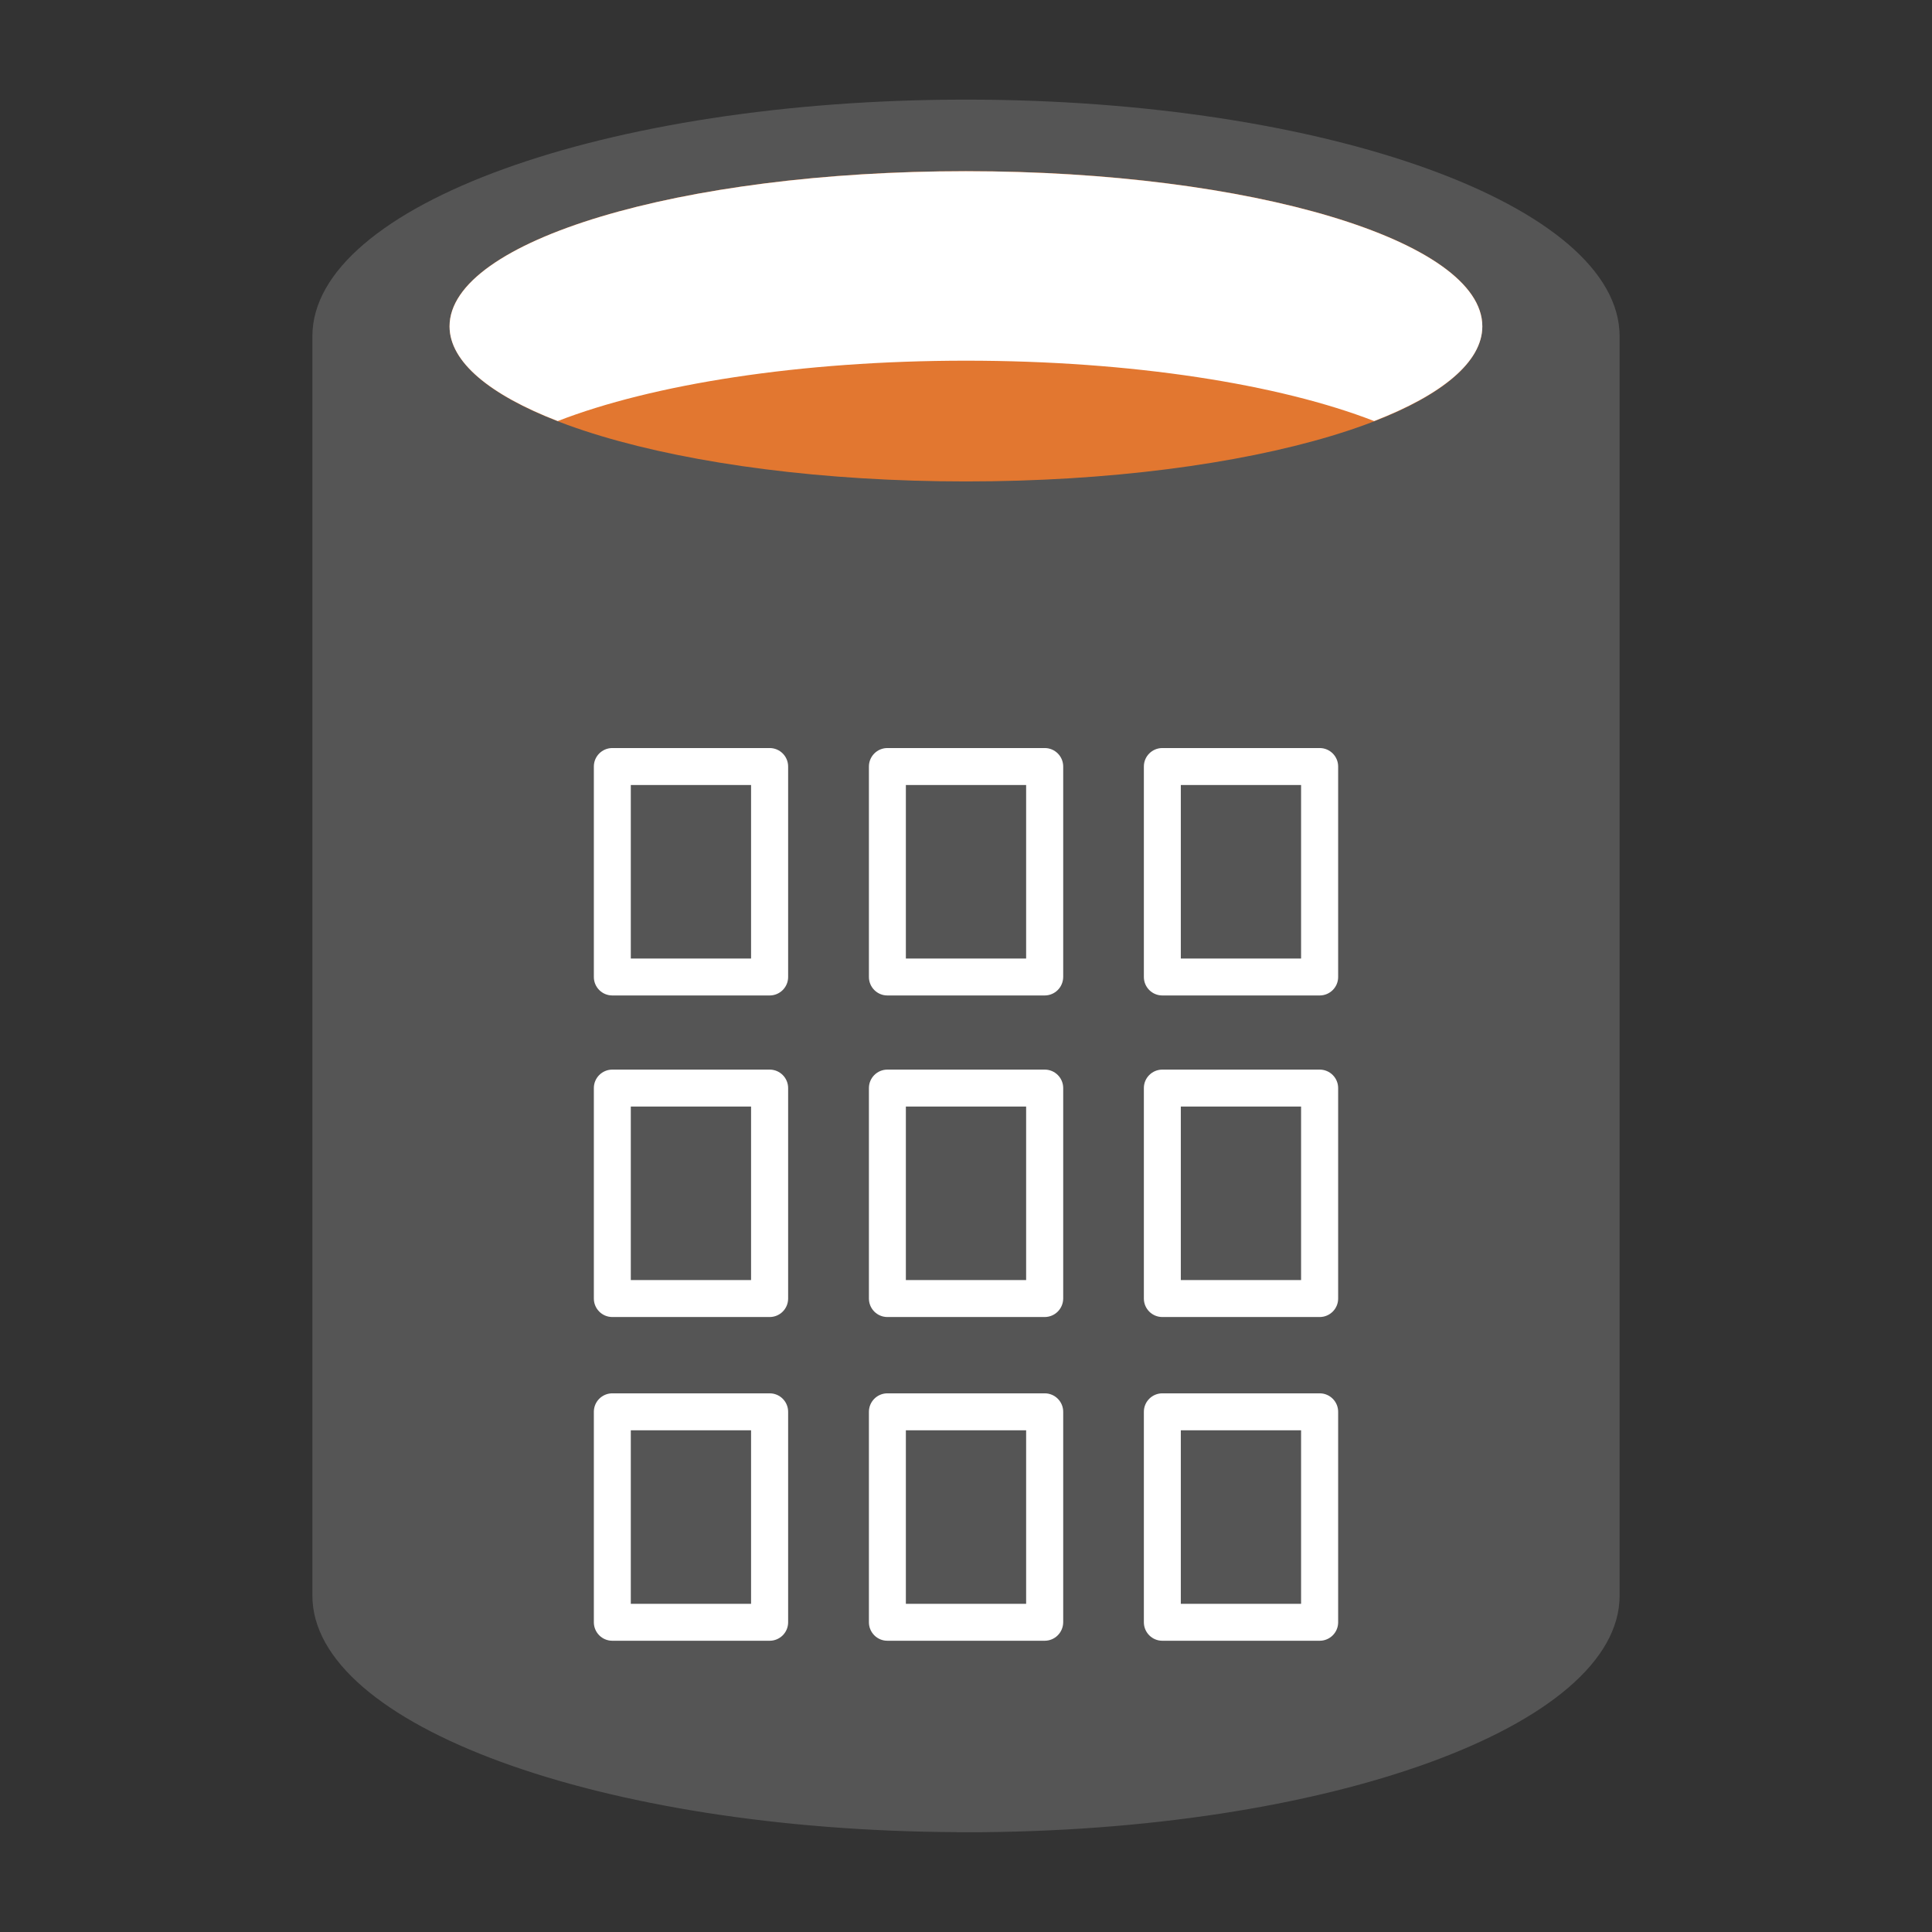 <?xml version="1.0" encoding="iso-8859-1"?>
<!-- Generator: Adobe Illustrator 24.1.1, SVG Export Plug-In . SVG Version: 6.00 Build 0)  -->
<svg version="1.1" xmlns="http://www.w3.org/2000/svg" xmlns:xlink="http://www.w3.org/1999/xlink" x="0px" y="0px"
	 viewBox="0 0 16 16" style="enable-background:new 0 0 16 16;" xml:space="preserve">
<rect x="0" y="0" width="16" height="16" fill="#333333" stroke="none"/>
<g id="staging-sql-database-grey">
	<path style="fill:#555555;" d="M8,0.825c-2.989,0-5.413,0.878-5.413,1.96v10.429c0,1.074,2.384,1.945,5.339,1.959v0.001h0.058
		c0.006,0,0.011,0,0.016,0v0c2.989,0,5.413-0.877,5.413-1.96V2.786C13.413,1.703,10.989,0.825,8,0.825z"/>
	<path style="fill:#E27730;" d="M12.276,2.702c0,0.71-1.915,1.285-4.276,1.285S3.723,3.411,3.723,2.702
		c0-0.71,1.915-1.285,4.277-1.285S12.276,1.992,12.276,2.702"/>
	<path style="fill:#FFFFFF;" d="M11.38,3.487c0.56-0.217,0.896-0.489,0.896-0.784c0-0.71-1.915-1.285-4.277-1.285
		c-2.362,0-4.276,0.575-4.276,1.285c0,0.295,0.336,0.567,0.896,0.784C5.402,3.183,6.623,2.987,8,2.987
		C9.377,2.987,10.598,3.183,11.38,3.487"/>
	<g>
		<path style="fill:#FFFFFF;" d="M6.374,8.244H5.071c-0.085,0-0.153-0.069-0.153-0.153V6.348c0-0.085,0.069-0.153,0.153-0.153h1.303
			c0.085,0,0.153,0.069,0.153,0.153v1.743C6.527,8.176,6.458,8.244,6.374,8.244z M5.224,7.938h0.996V6.501H5.224V7.938z"/>
		<path style="fill:#FFFFFF;" d="M8.651,8.244H7.349c-0.085,0-0.153-0.069-0.153-0.153V6.348c0-0.085,0.069-0.153,0.153-0.153h1.303
			c0.085,0,0.153,0.069,0.153,0.153v1.743C8.804,8.176,8.736,8.244,8.651,8.244z M7.502,7.938h0.996V6.501H7.502V7.938z"/>
		<path style="fill:#FFFFFF;" d="M10.929,8.244H9.626c-0.085,0-0.153-0.069-0.153-0.153V6.348c0-0.085,0.069-0.153,0.153-0.153
			h1.303c0.085,0,0.153,0.069,0.153,0.153v1.743C11.082,8.176,11.013,8.244,10.929,8.244z M9.779,7.938h0.996V6.501H9.779V7.938z"/>
		<path style="fill:#FFFFFF;" d="M6.374,10.907H5.071c-0.085,0-0.153-0.069-0.153-0.153V9.011c0-0.085,0.069-0.153,0.153-0.153
			h1.303c0.085,0,0.153,0.069,0.153,0.153v1.743C6.527,10.839,6.458,10.907,6.374,10.907z M5.224,10.601h0.996V9.164H5.224V10.601z"
			/>
		<path style="fill:#FFFFFF;" d="M8.651,10.907H7.349c-0.085,0-0.153-0.069-0.153-0.153V9.011c0-0.085,0.069-0.153,0.153-0.153
			h1.303c0.085,0,0.153,0.069,0.153,0.153v1.743C8.804,10.839,8.736,10.907,8.651,10.907z M7.502,10.601h0.996V9.164H7.502V10.601z"
			/>
		<path style="fill:#FFFFFF;" d="M10.929,10.907H9.626c-0.085,0-0.153-0.069-0.153-0.153V9.011c0-0.085,0.069-0.153,0.153-0.153
			h1.303c0.085,0,0.153,0.069,0.153,0.153v1.743C11.082,10.839,11.013,10.907,10.929,10.907z M9.779,10.601h0.996V9.164H9.779
			V10.601z"/>
		<path style="fill:#FFFFFF;" d="M6.374,13.588H5.071c-0.085,0-0.153-0.069-0.153-0.153v-1.743c0-0.085,0.069-0.153,0.153-0.153
			h1.303c0.085,0,0.153,0.069,0.153,0.153v1.743C6.527,13.52,6.458,13.588,6.374,13.588z M5.224,13.282h0.996v-1.437H5.224V13.282z"
			/>
		<path style="fill:#FFFFFF;" d="M8.651,13.588H7.349c-0.085,0-0.153-0.069-0.153-0.153v-1.743c0-0.085,0.069-0.153,0.153-0.153
			h1.303c0.085,0,0.153,0.069,0.153,0.153v1.743C8.804,13.52,8.736,13.588,8.651,13.588z M7.502,13.282h0.996v-1.437H7.502V13.282z"
			/>
		<path style="fill:#FFFFFF;" d="M10.929,13.588H9.626c-0.085,0-0.153-0.069-0.153-0.153v-1.743c0-0.085,0.069-0.153,0.153-0.153
			h1.303c0.085,0,0.153,0.069,0.153,0.153v1.743C11.082,13.52,11.013,13.588,10.929,13.588z M9.779,13.282h0.996v-1.437H9.779
			V13.282z"/>
	</g>
</g>
<g id="Layer_1">
</g>
</svg>
